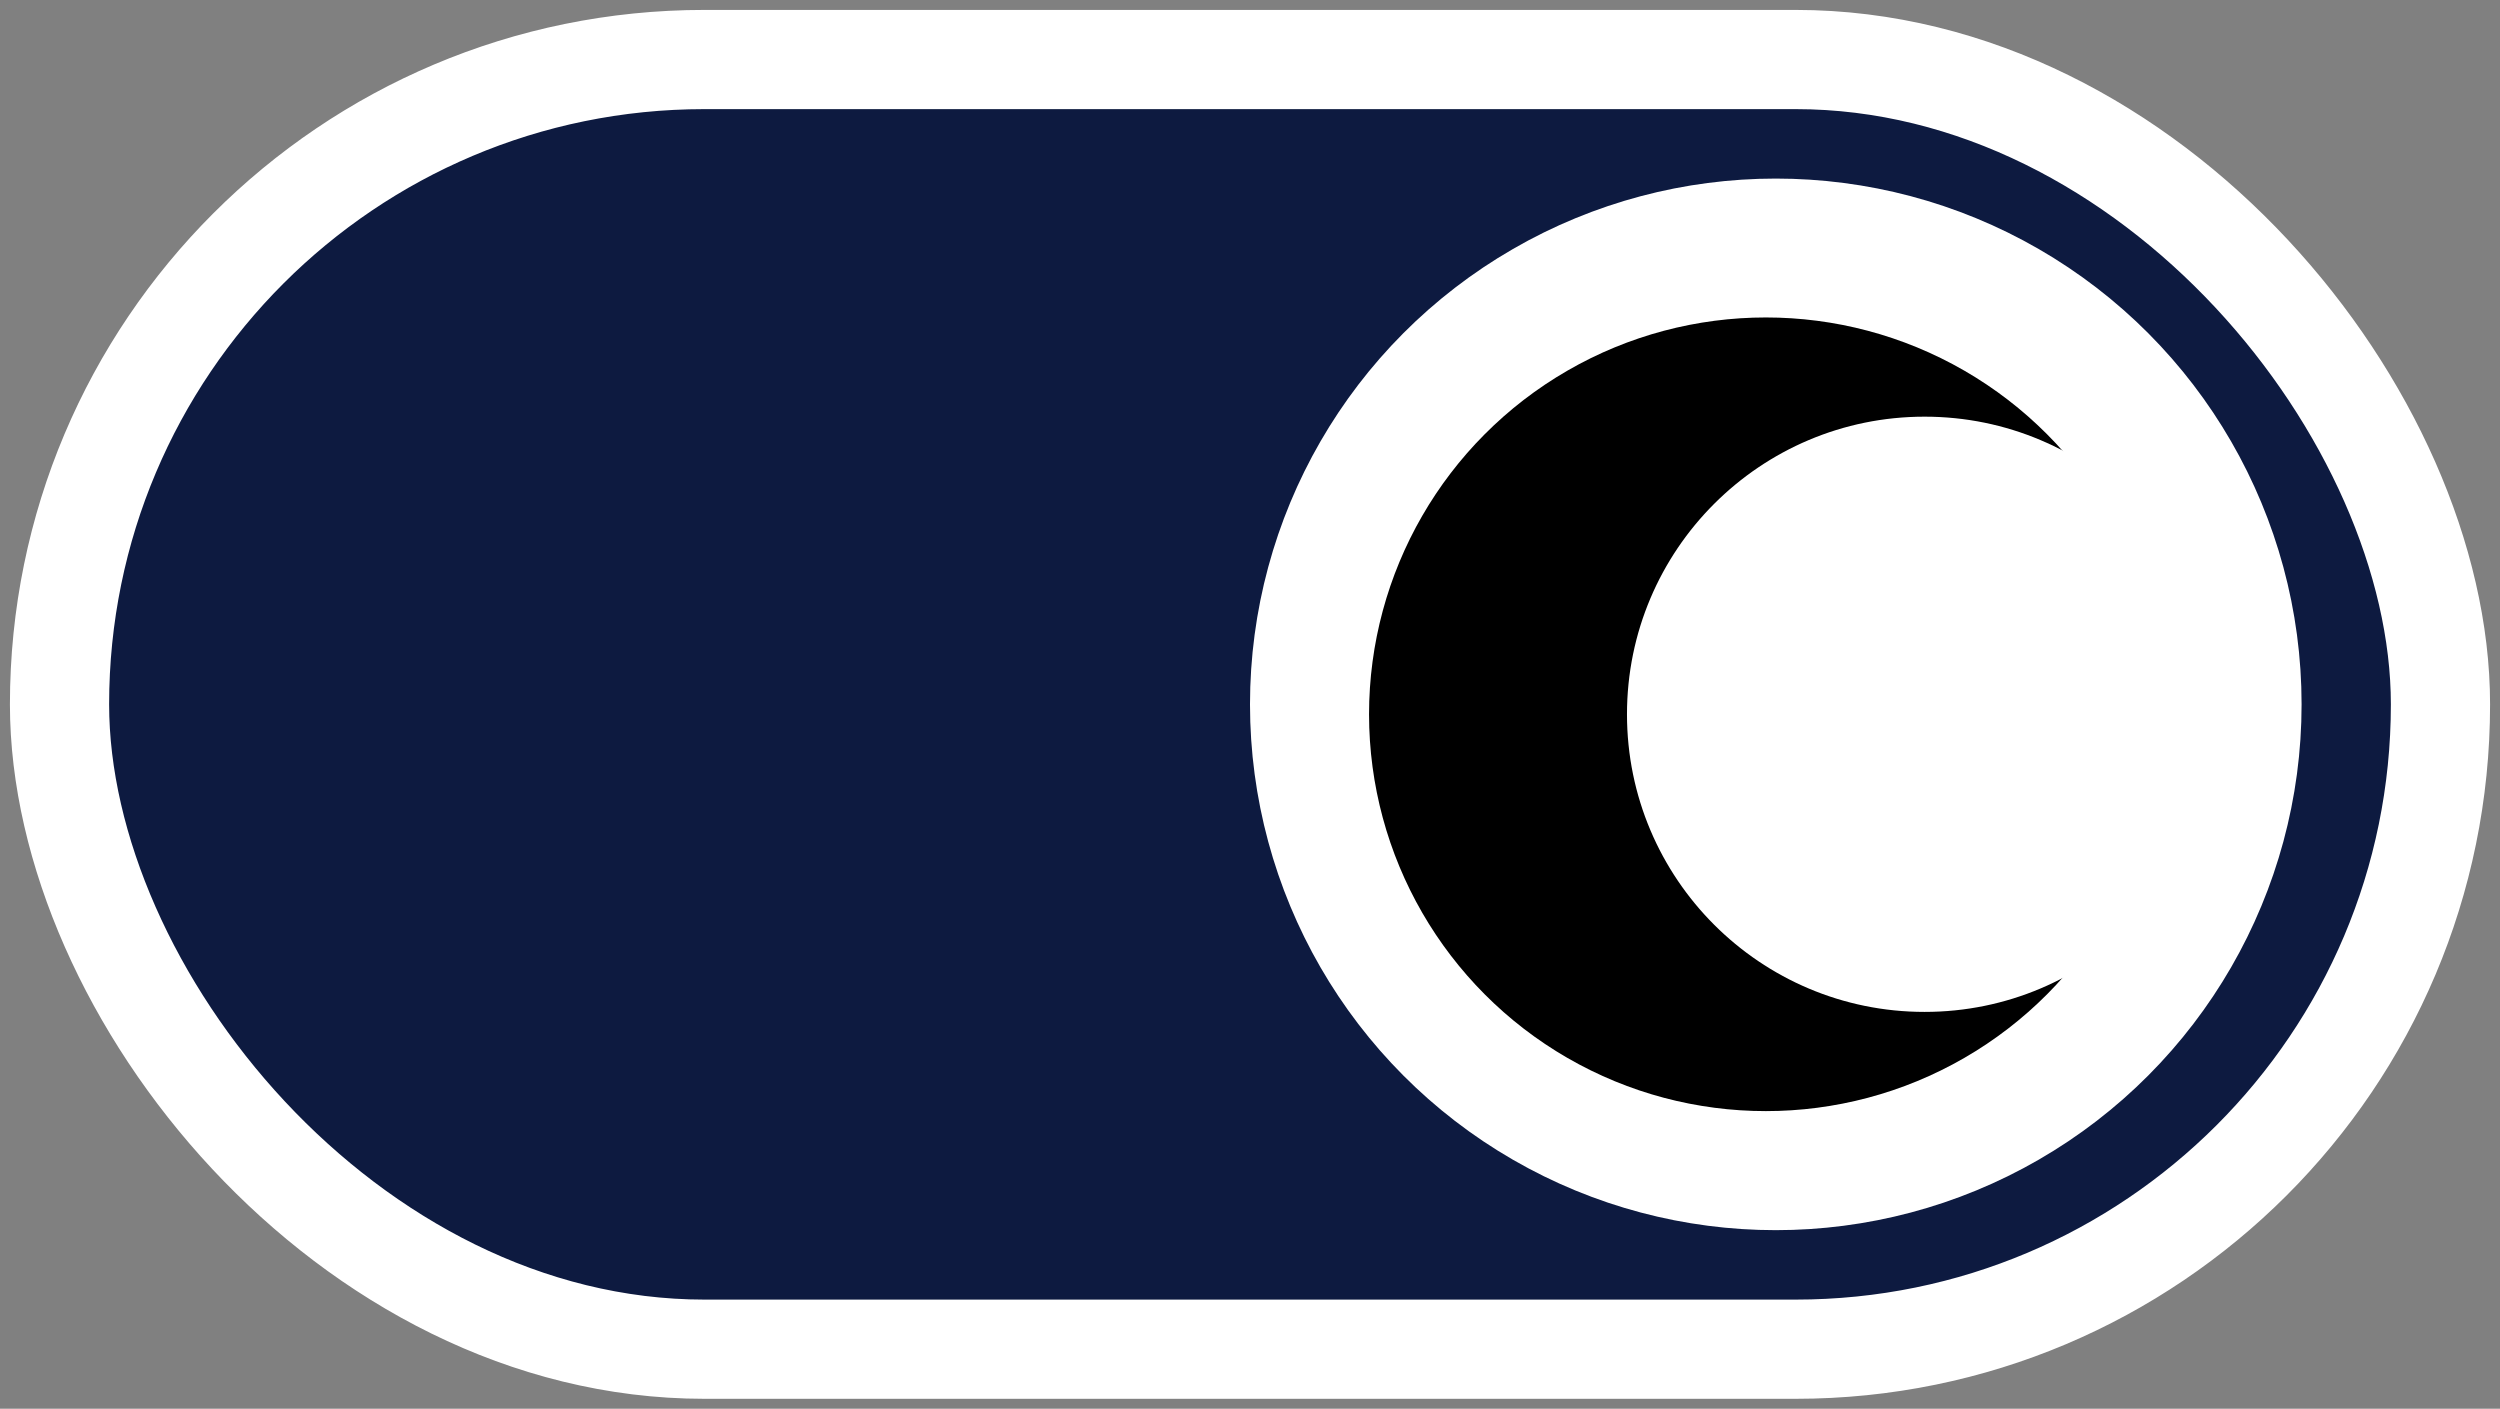 <svg width="126" height="71" viewBox="0 0 126 71" fill="none" xmlns="http://www.w3.org/2000/svg">
<rect x="0" y="0" width="126" height="71" fill="#808080" stroke="none"/>
<rect x="3" y="3" width="120" height="65" rx="32.5" fill="#0D1A40" stroke="white" stroke-width="5" stroke-linejoin="round"/>
<circle cx="89.5" cy="35.5" r="26.5" fill="white"/>
<circle cx="89" cy="36" r="20" fill="black"/>
<circle cx="97" cy="36" r="15" fill="white"/>
</svg>
